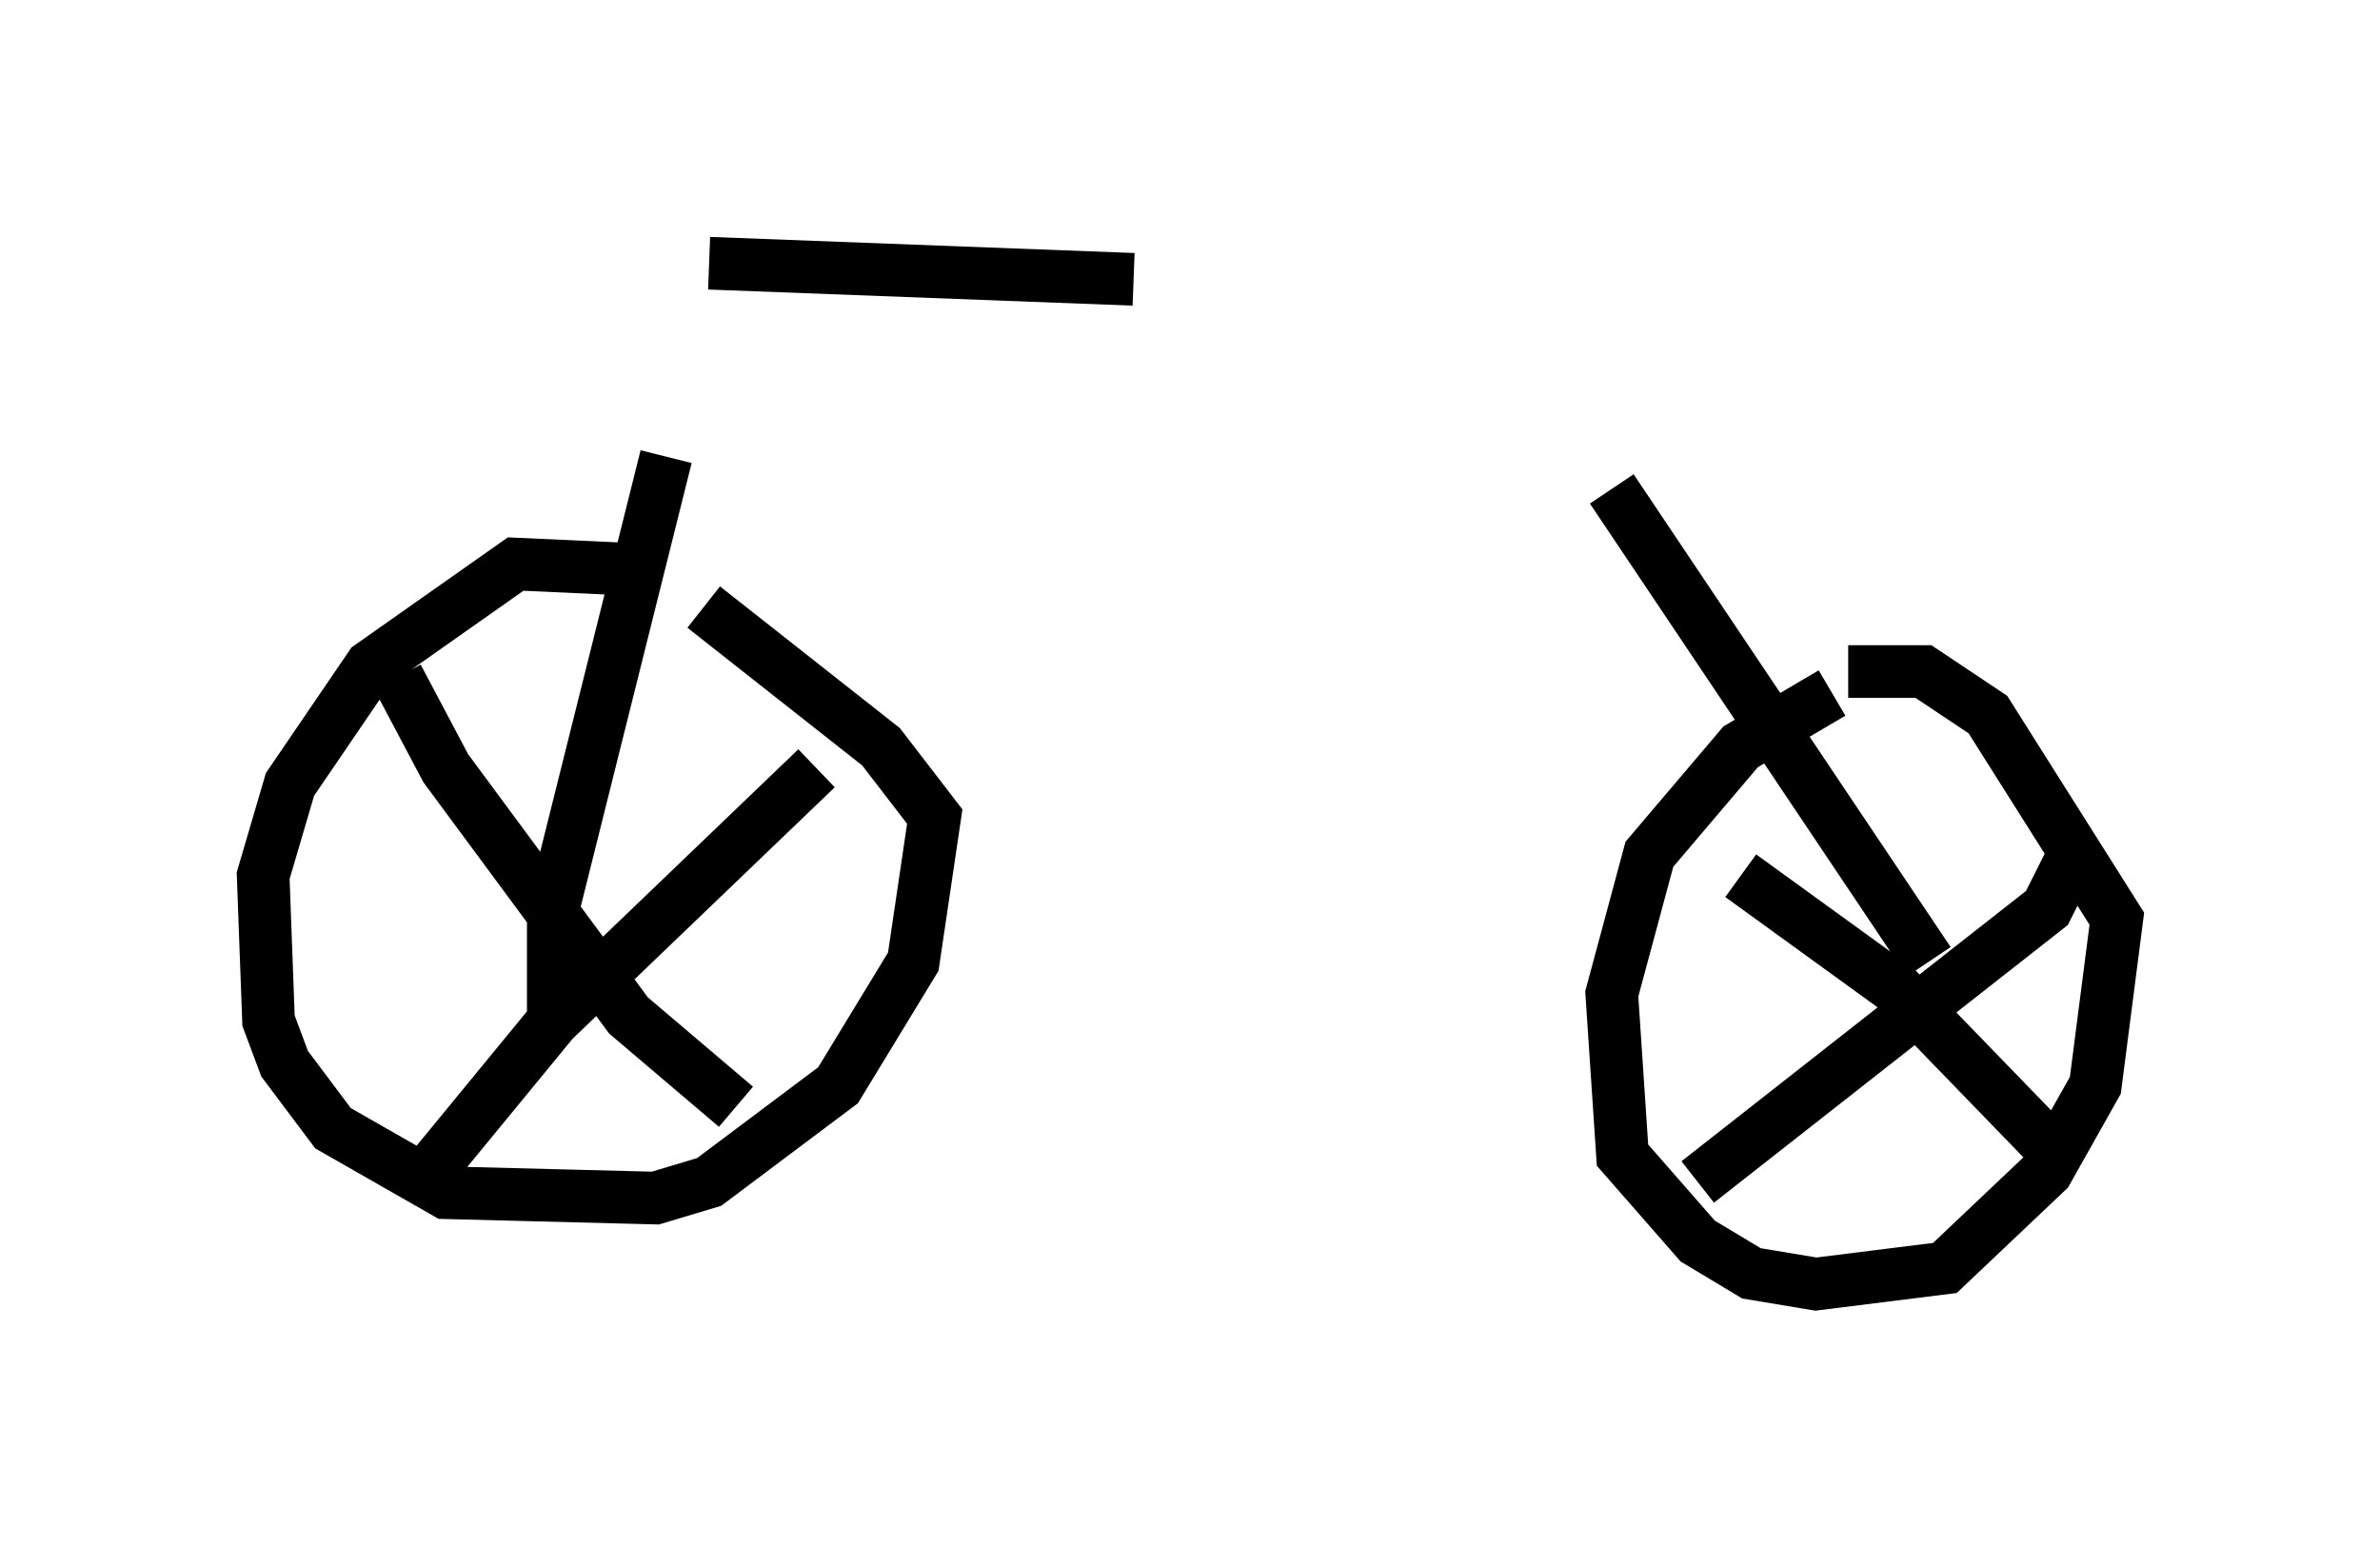 <?xml version="1.0" encoding="utf-8" ?>
<svg baseProfile="full" height="29.396" version="1.1" width="45.219" xmlns="http://www.w3.org/2000/svg" xmlns:ev="http://www.w3.org/2001/xml-events" xmlns:xlink="http://www.w3.org/1999/xlink"><defs /><rect fill="white" height="29.396" width="45.219" x="0" y="0" /><path d="M12.758, 11.329 m-0.715, -0.51 l-2.246, -0.102 -2.756, 1.94 l-1.531, 2.246 -0.51, 1.735 l0.102, 2.756 0.306, 0.817 l0.919, 1.225 2.144, 1.225 l3.981, 0.102 1.021, -0.306 l2.45, -1.838 1.429, -2.348 l0.408, -2.756 -1.021, -1.327 l-3.369, -2.654 m-5.206, 10.719 l2.348, -2.858 5.002, -4.798 m-7.963, -1.735 l0.919, 1.735 3.471, 4.696 l2.042, 1.735 m20.825, -7.861 l-1.735, 1.021 -1.735, 2.042 l-0.715, 2.654 0.204, 3.063 l1.429, 1.633 1.021, 0.613 l1.225, 0.204 2.45, -0.306 l1.94, -1.838 0.919, -1.633 l0.408, -3.165 -2.45, -3.879 l-1.225, -0.817 -1.429, 0.0 m-2.042, 3.879 l2.96, 2.144 3.165, 3.267 m-6.942, 0.408 l6.635, -5.206 0.613, -1.225 m-29.094, -5.308 l0.0, 0.0 m0.102, 8.779 l0.0, -2.246 2.144, -8.575 m23.99, 9.596 l-6.023, -8.983 m-17.15, -4.288 l8.065, 0.306 " fill="none" stroke="black" stroke-width="1" /></svg>